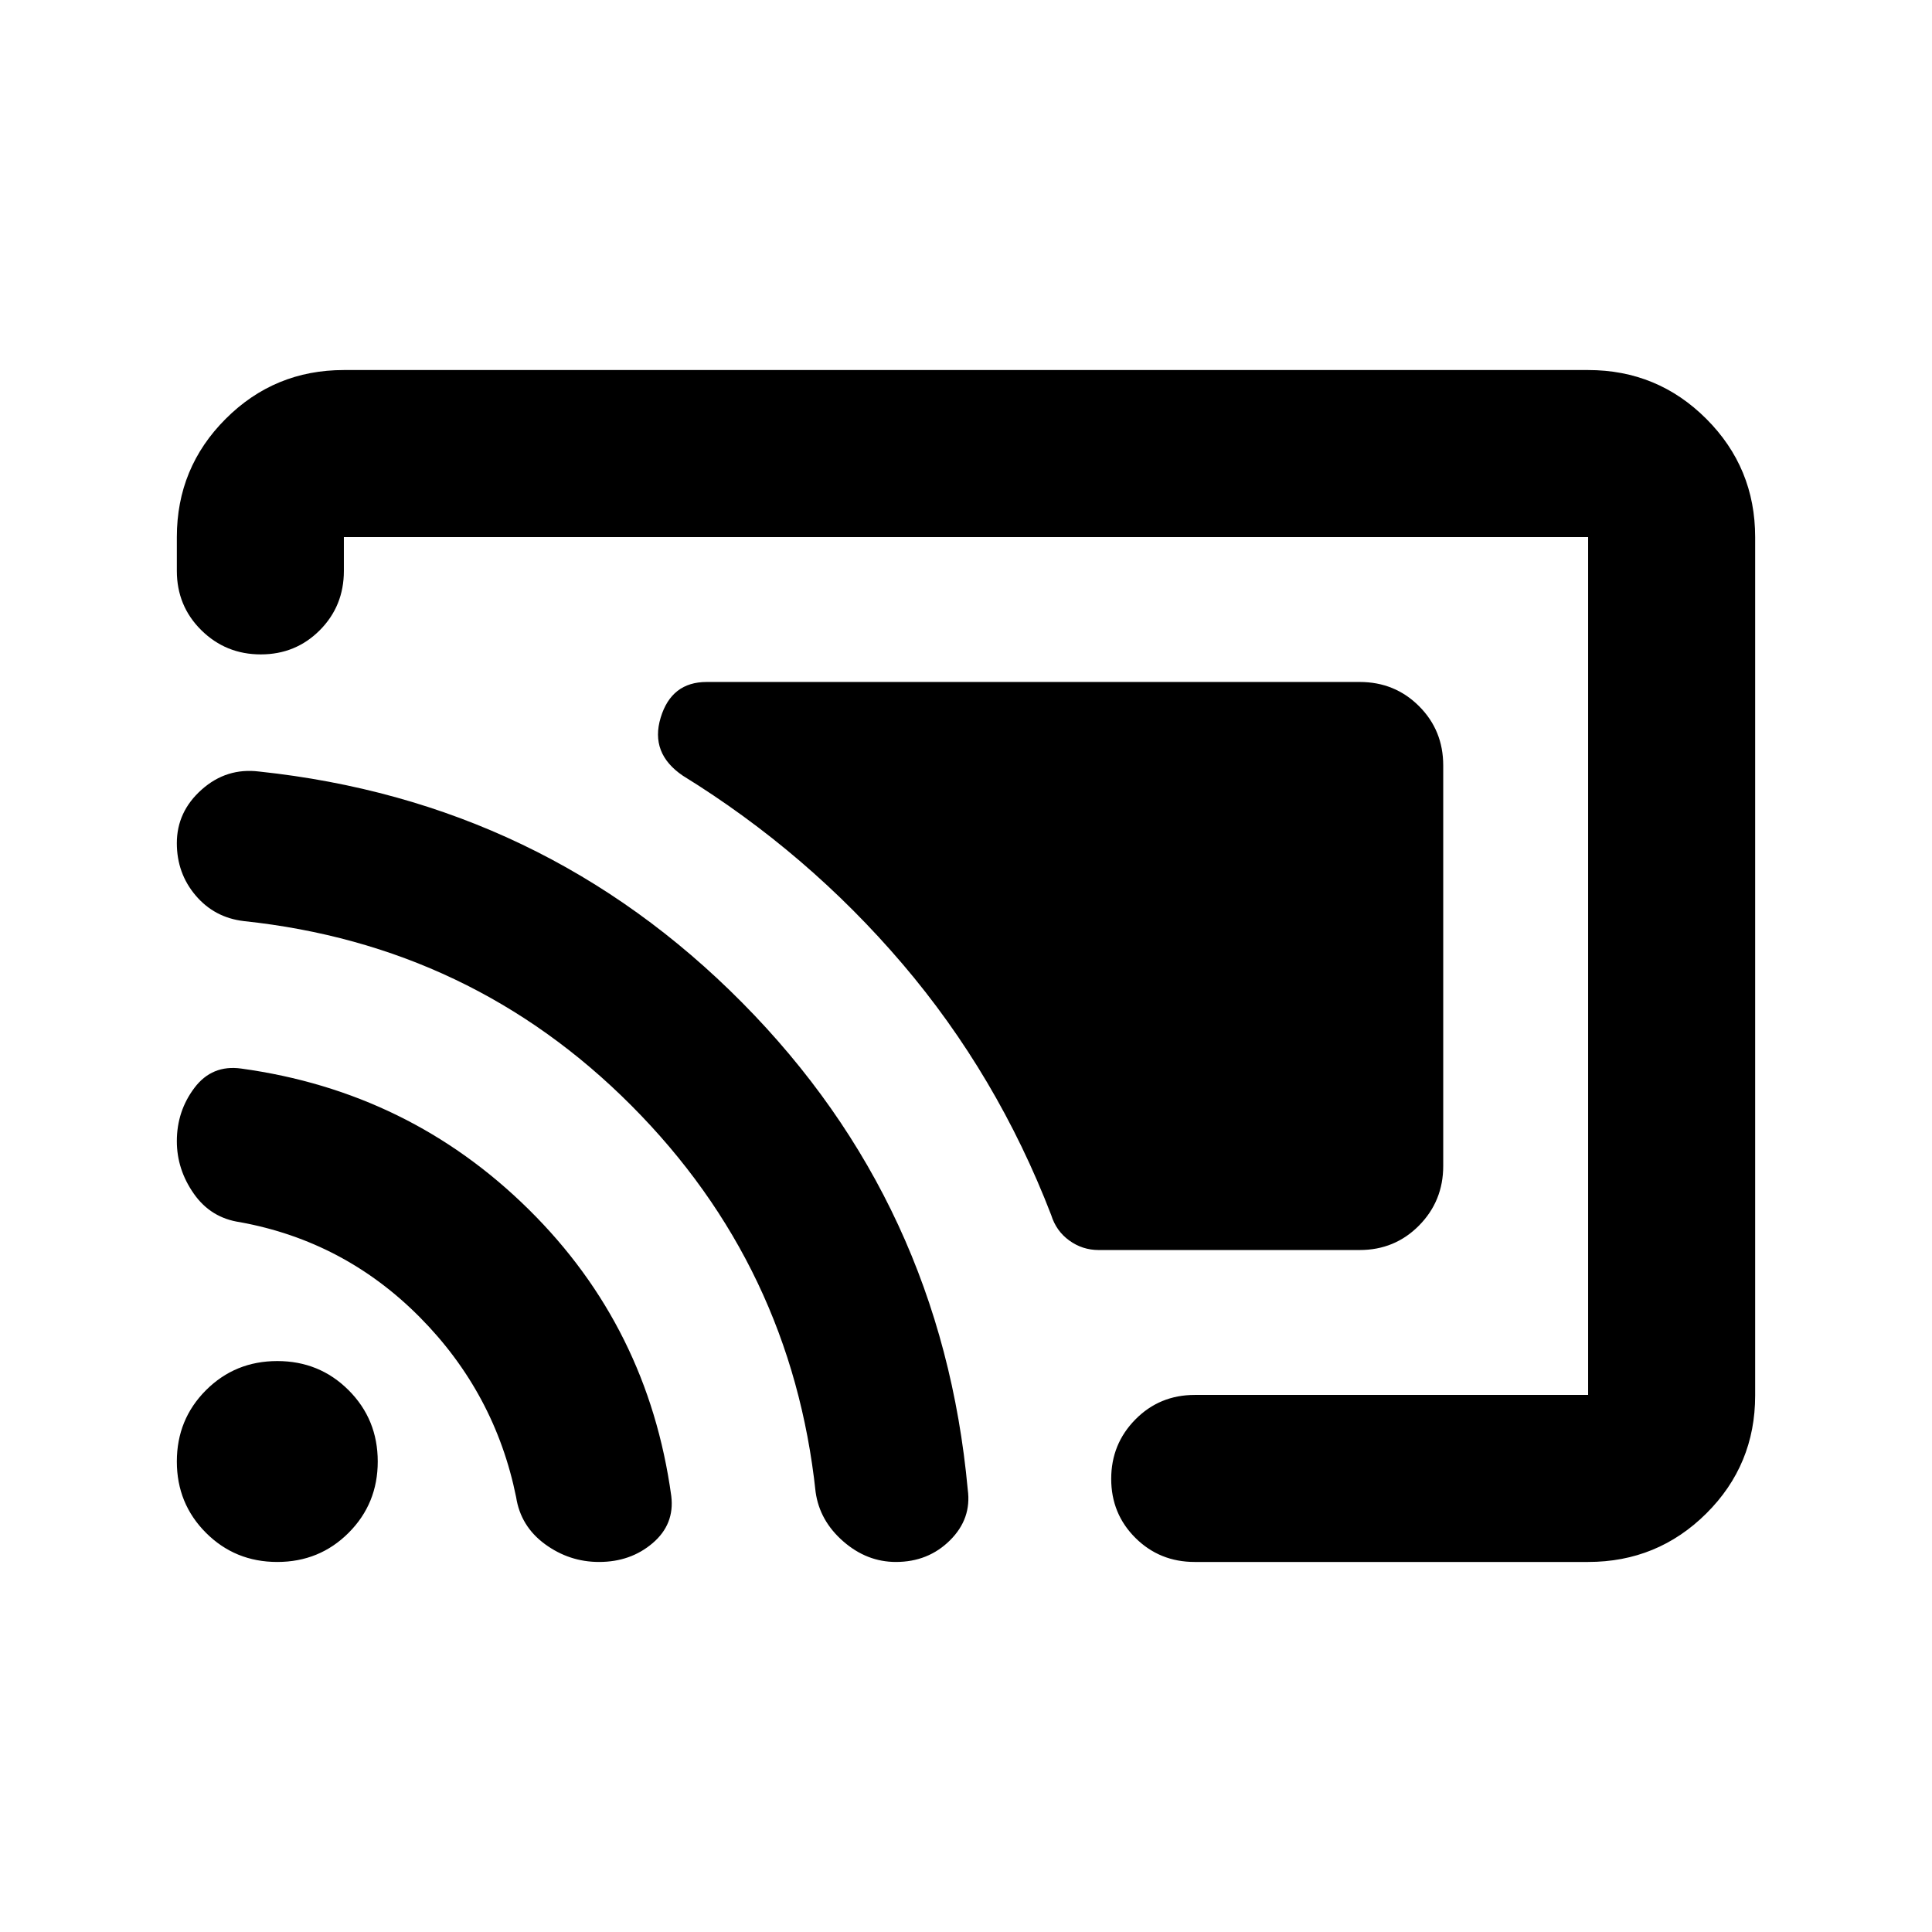 <svg xmlns="http://www.w3.org/2000/svg" height="20" viewBox="0 -960 960 960" width="20"><path d="M717.13-579.67v199.02q0 17.43-12.02 29.61-12.03 12.17-29.48 12.17H545.91q-8.05 0-14.58-4.72-6.53-4.71-9-12.67-26.81-69.54-73.88-124.76-47.08-55.22-109.15-93.54-16.39-11.11-11.02-28.84 5.36-17.73 22.85-17.73h324.5q17.45 0 29.48 12.01 12.02 12.01 12.02 29.45Zm-419.46 395.8q-14.78 0-26.88-8.86-12.09-8.86-14.33-23.34-10.48-51.71-47.89-89.44-37.41-37.72-89.27-47.19-14.54-2.09-22.98-14.14-8.45-12.05-8.45-26.11 0-14.9 8.74-26.5 8.74-11.59 23.22-9.59 83.63 11.47 142.92 70.03 59.29 58.55 70.8 142.37 1.73 14.05-9.25 23.41-10.97 9.36-26.63 9.36Zm147.53 0q-14.48 0-26.2-10.24-11.72-10.24-13.72-24.48-12-112.15-91.43-191.94-79.44-79.8-192.7-91.78-14.61-1.73-23.94-12.74-9.34-11-9.34-25.99 0-15.63 12.34-26.61 12.33-10.98 28.53-8.98 141.11 14.96 240.09 114.89 98.98 99.94 112.04 241.91 2 14.48-8.83 25.22-10.83 10.74-26.84 10.74Zm-307.42 0q-20.95 0-35.43-14.48t-14.48-35.43q0-20.96 14.48-35.44 14.48-14.48 35.43-14.48 20.96 0 35.44 14.48 14.48 14.48 14.48 35.44 0 20.95-14.48 35.43t-35.44 14.48Zm734.35-509.22v426.5q0 34.5-24.26 58.61t-58.74 24.11H593.65q-17.45 0-29.47-11.96-12.03-11.97-12.03-29.33t12.03-29.54q12.02-12.17 29.47-12.17h195.48v-426.26H170.87v16.8q0 17.46-11.96 29.48-11.97 12.02-29.33 12.02t-29.54-12.02q-12.17-12.02-12.17-29.48v-16.8q0-34.48 24.26-58.74 24.26-24.26 58.74-24.26h618.26q34.48 0 58.74 24.27 24.26 24.27 24.26 58.77Z"/></svg>